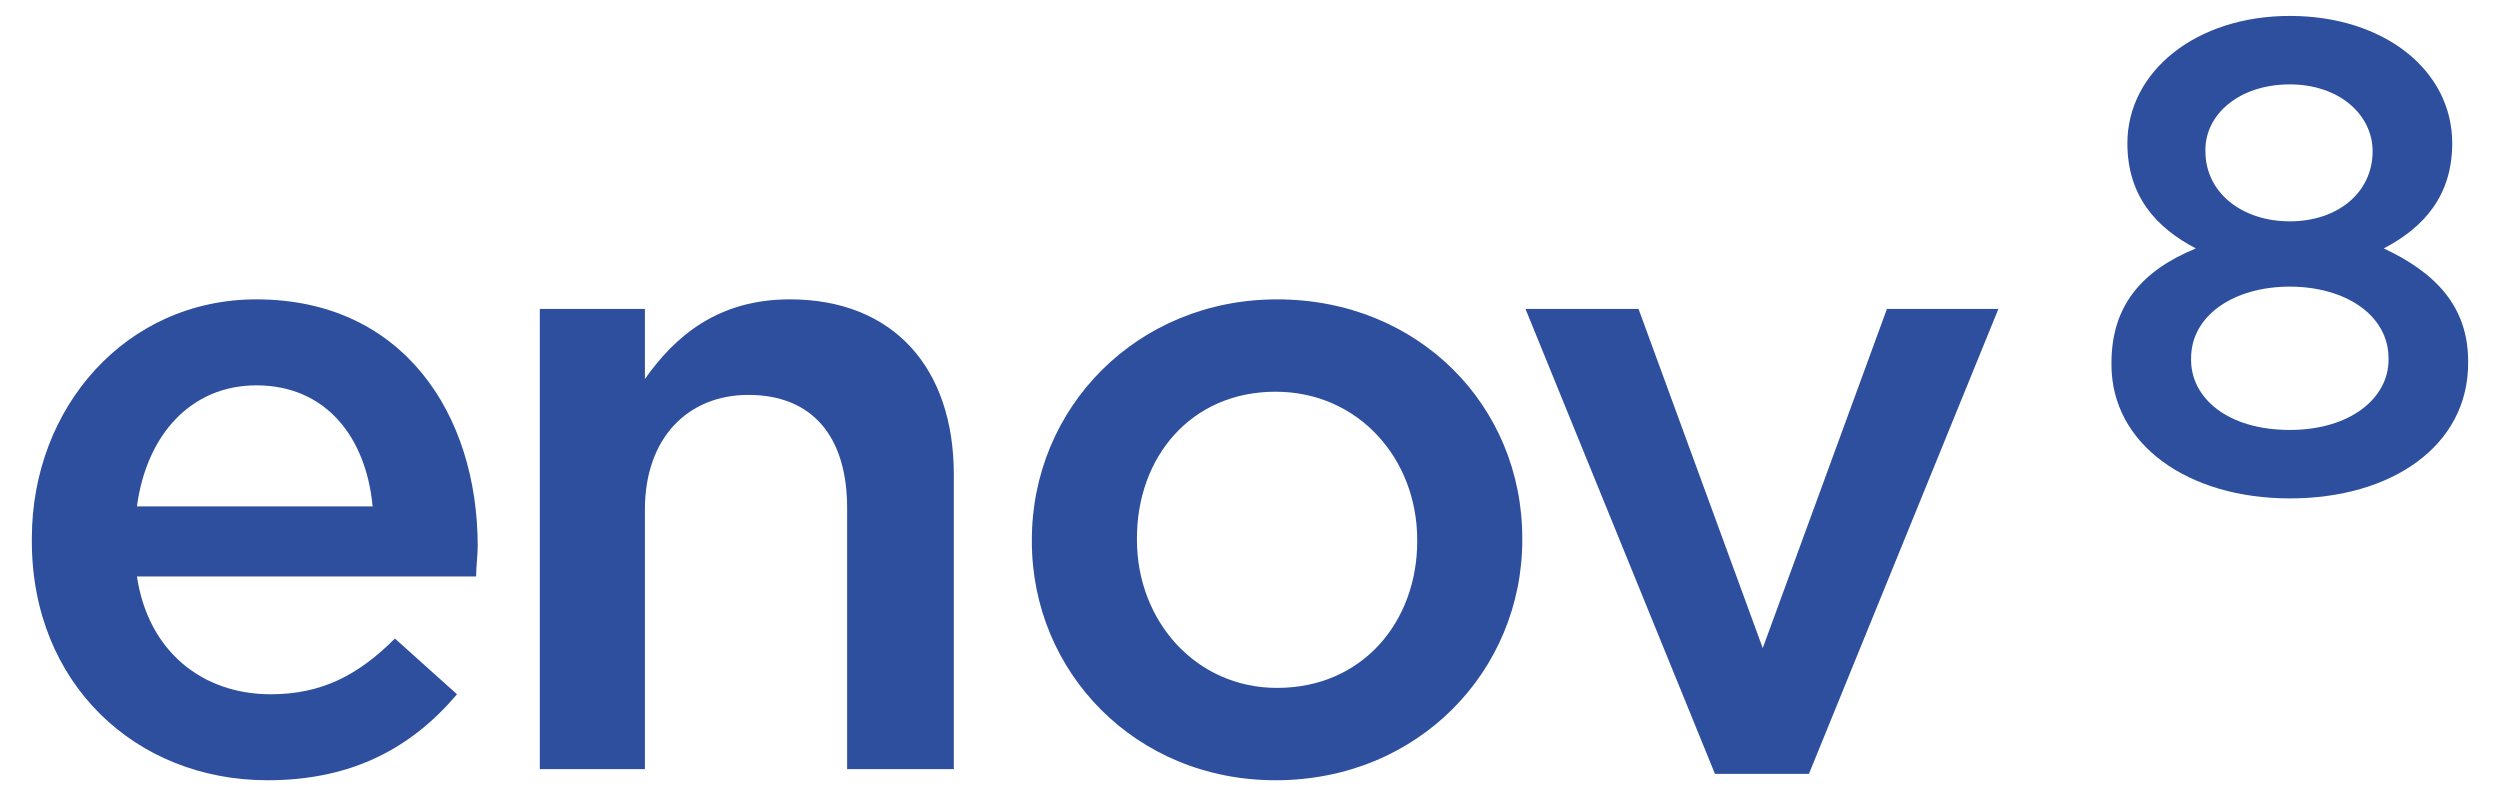 <?xml version="1.0" encoding="UTF-8" standalone="no"?><svg xmlns="http://www.w3.org/2000/svg" xmlns:xlink="http://www.w3.org/1999/xlink" clip-rule="evenodd" stroke-miterlimit="10" viewBox="0 0 157 51"><desc>SVG generated by Keynote</desc><defs></defs><g transform="matrix(1.00, 0.00, -0.00, -1.00, 0.0, 51.0)"><g><clipPath id="clip0x7f90300e4610"><path d="M 2.0 50.0 L 155.0 50.0 L 155.0 2.0 L 2.0 2.0 Z M 1.8 49.8 "></path></clipPath><g clip-path="url(#clip0x7f90300e4610)"><g><clipPath id="clip0x7f90300e4d30"><path d="M 2.0 50.0 L 155.0 50.0 L 155.0 2.0 L 2.0 2.0 Z M 2.0 50.0 "></path></clipPath><g clip-path="url(#clip0x7f90300e4d30)"><g><clipPath id="clip0x7f90300e5470"><path d="M 2.0 2.0 L 155.0 2.0 L 155.0 50.0 L 2.0 50.0 Z M 2.0 2.0 "></path></clipPath><g clip-path="url(#clip0x7f90300e5470)"><path d="M 23.4 19.2 C 23.0 23.5 20.5 26.8 16.1 26.8 C 12.0 26.8 9.2 23.7 8.6 19.2 Z M 2.0 17.0 L 2.0 17.2 C 2.0 25.4 7.9 32.2 16.1 32.2 C 25.3 32.2 30.0 25.0 30.0 16.7 C 30.0 16.1 29.9 15.4 29.9 14.8 L 8.6 14.8 C 9.3 10.1 12.7 7.4 17.0 7.4 C 20.2 7.4 22.5 8.6 24.8 10.9 L 28.7 7.4 C 25.9 4.1 22.2 2.0 16.8 2.0 C 8.5 2.0 2.0 8.1 2.0 17.0 " fill="#2D4F9D"></path><path d="M 33.9 31.6 L 40.5 31.6 L 40.5 27.2 C 42.4 29.9 45.1 32.2 49.6 32.2 C 56.1 32.2 59.9 27.9 59.9 21.2 L 59.9 2.7 L 53.2 2.7 L 53.2 19.1 C 53.2 23.6 51.0 26.2 47.0 26.2 C 43.2 26.2 40.5 23.5 40.5 19.0 L 40.5 2.7 L 33.9 2.7 Z M 33.9 31.6 " fill="#2D4F9D"></path><path d="M 89.0 17.0 L 89.0 17.1 C 89.0 22.2 85.3 26.4 80.1 26.4 C 74.8 26.4 71.4 22.3 71.4 17.2 L 71.4 17.1 C 71.4 12.0 75.1 7.8 80.2 7.8 C 85.6 7.8 89.0 12.0 89.0 17.0 M 64.8 17.0 L 64.8 17.1 C 64.8 25.4 71.4 32.2 80.2 32.2 C 89.1 32.2 95.6 25.5 95.6 17.2 L 95.6 17.1 C 95.6 8.9 89.1 2.0 80.1 2.0 C 71.3 2.0 64.8 8.8 64.8 17.0 " fill="#2D4F9D"></path><path d="M 95.8 31.6 L 102.9 31.6 L 110.7 10.3 L 118.5 31.6 L 125.5 31.6 L 113.6 2.4 L 107.7 2.4 Z M 95.8 31.6 " fill="#2D4F9D"></path><path d="M 149.0 41.5 L 149.0 41.5 C 149.0 43.8 146.9 45.7 143.8 45.7 C 140.6 45.7 138.5 43.8 138.5 41.6 L 138.5 41.5 C 138.5 38.9 140.8 37.1 143.8 37.1 C 146.8 37.1 149.0 38.9 149.0 41.5 M 150.0 28.4 L 150.0 28.5 C 150.0 31.2 147.3 33.0 143.8 33.0 C 140.3 33.0 137.6 31.2 137.6 28.5 L 137.6 28.4 C 137.6 26.0 139.9 24.0 143.8 24.0 C 147.6 24.0 150.0 26.0 150.0 28.4 M 132.6 28.1 L 132.6 28.2 C 132.6 31.8 134.5 34.0 137.9 35.4 C 135.4 36.7 133.6 38.7 133.6 42.0 L 133.6 42.0 C 133.6 46.5 137.9 50.0 143.8 50.0 C 149.7 50.0 154.0 46.6 154.0 42.0 L 154.0 42.0 C 154.0 38.7 152.2 36.7 149.7 35.4 C 152.9 33.9 155.0 31.8 155.0 28.3 L 155.0 28.2 C 155.0 23.0 150.2 19.7 143.8 19.7 C 137.4 19.7 132.6 23.1 132.6 28.1 " fill="#2D4F9D"></path></g></g></g></g></g></g></g></svg>